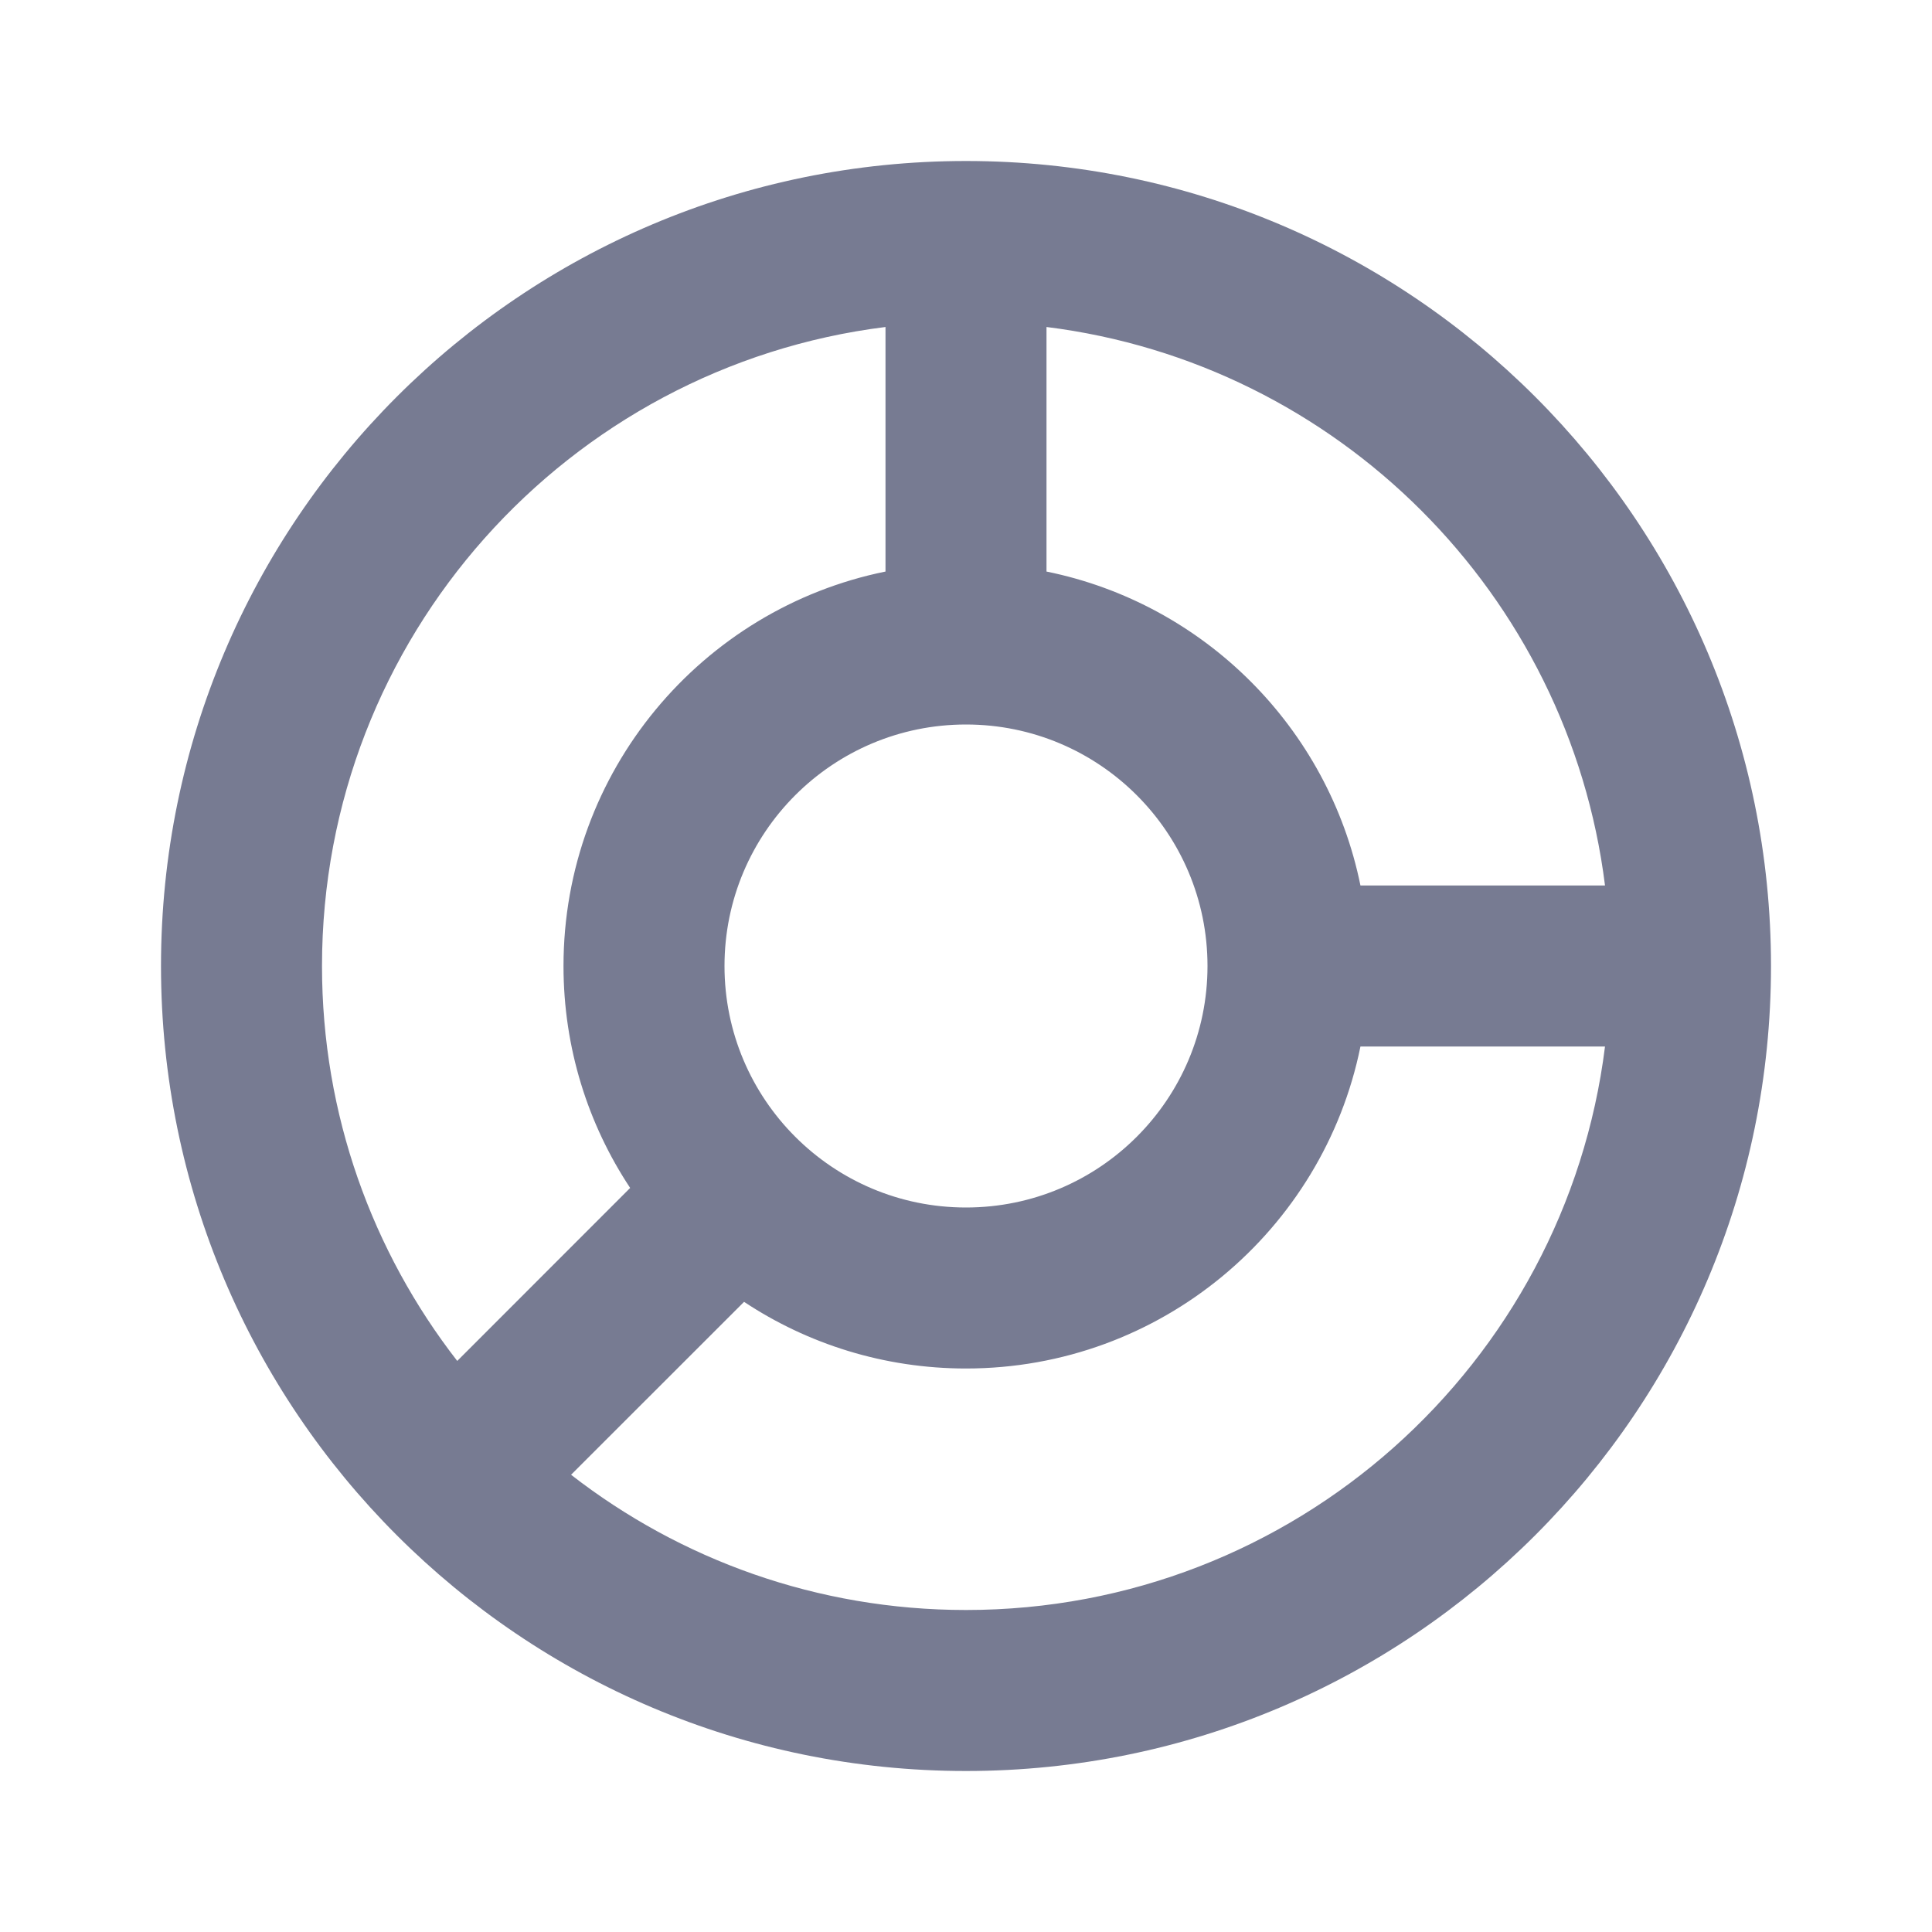 <svg width="24" height="24" viewBox="0 0 24 24" fill="none" xmlns="http://www.w3.org/2000/svg">
<path fill-rule="evenodd" clip-rule="evenodd" d="M11 4.062C7.054 4.554 4 7.92 4 12C4 13.849 4.627 15.551 5.68 16.906L7.828 14.757C7.305 13.967 7 13.019 7 12C7 9.581 8.718 7.563 11 7.1V4.062ZM9.243 16.172L7.094 18.32C8.449 19.373 10.151 20 12 20C16.08 20 19.446 16.946 19.938 13H16.9C16.437 15.282 14.419 17 12 17C10.981 17 10.033 16.695 9.243 16.172ZM16.9 11H19.938C19.487 7.381 16.619 4.513 13 4.062V7.1C14.959 7.498 16.502 9.041 16.9 11ZM12 22C17.523 22 22 17.523 22 12C22 6.477 17.523 2 12 2C6.477 2 2 6.477 2 12C2 17.523 6.477 22 12 22ZM12 9C13.657 9 15 10.343 15 12C15 13.657 13.657 15 12 15C10.343 15 9 13.657 9 12C9 10.343 10.343 9 12 9Z" fill="#777B92"/>
</svg>
